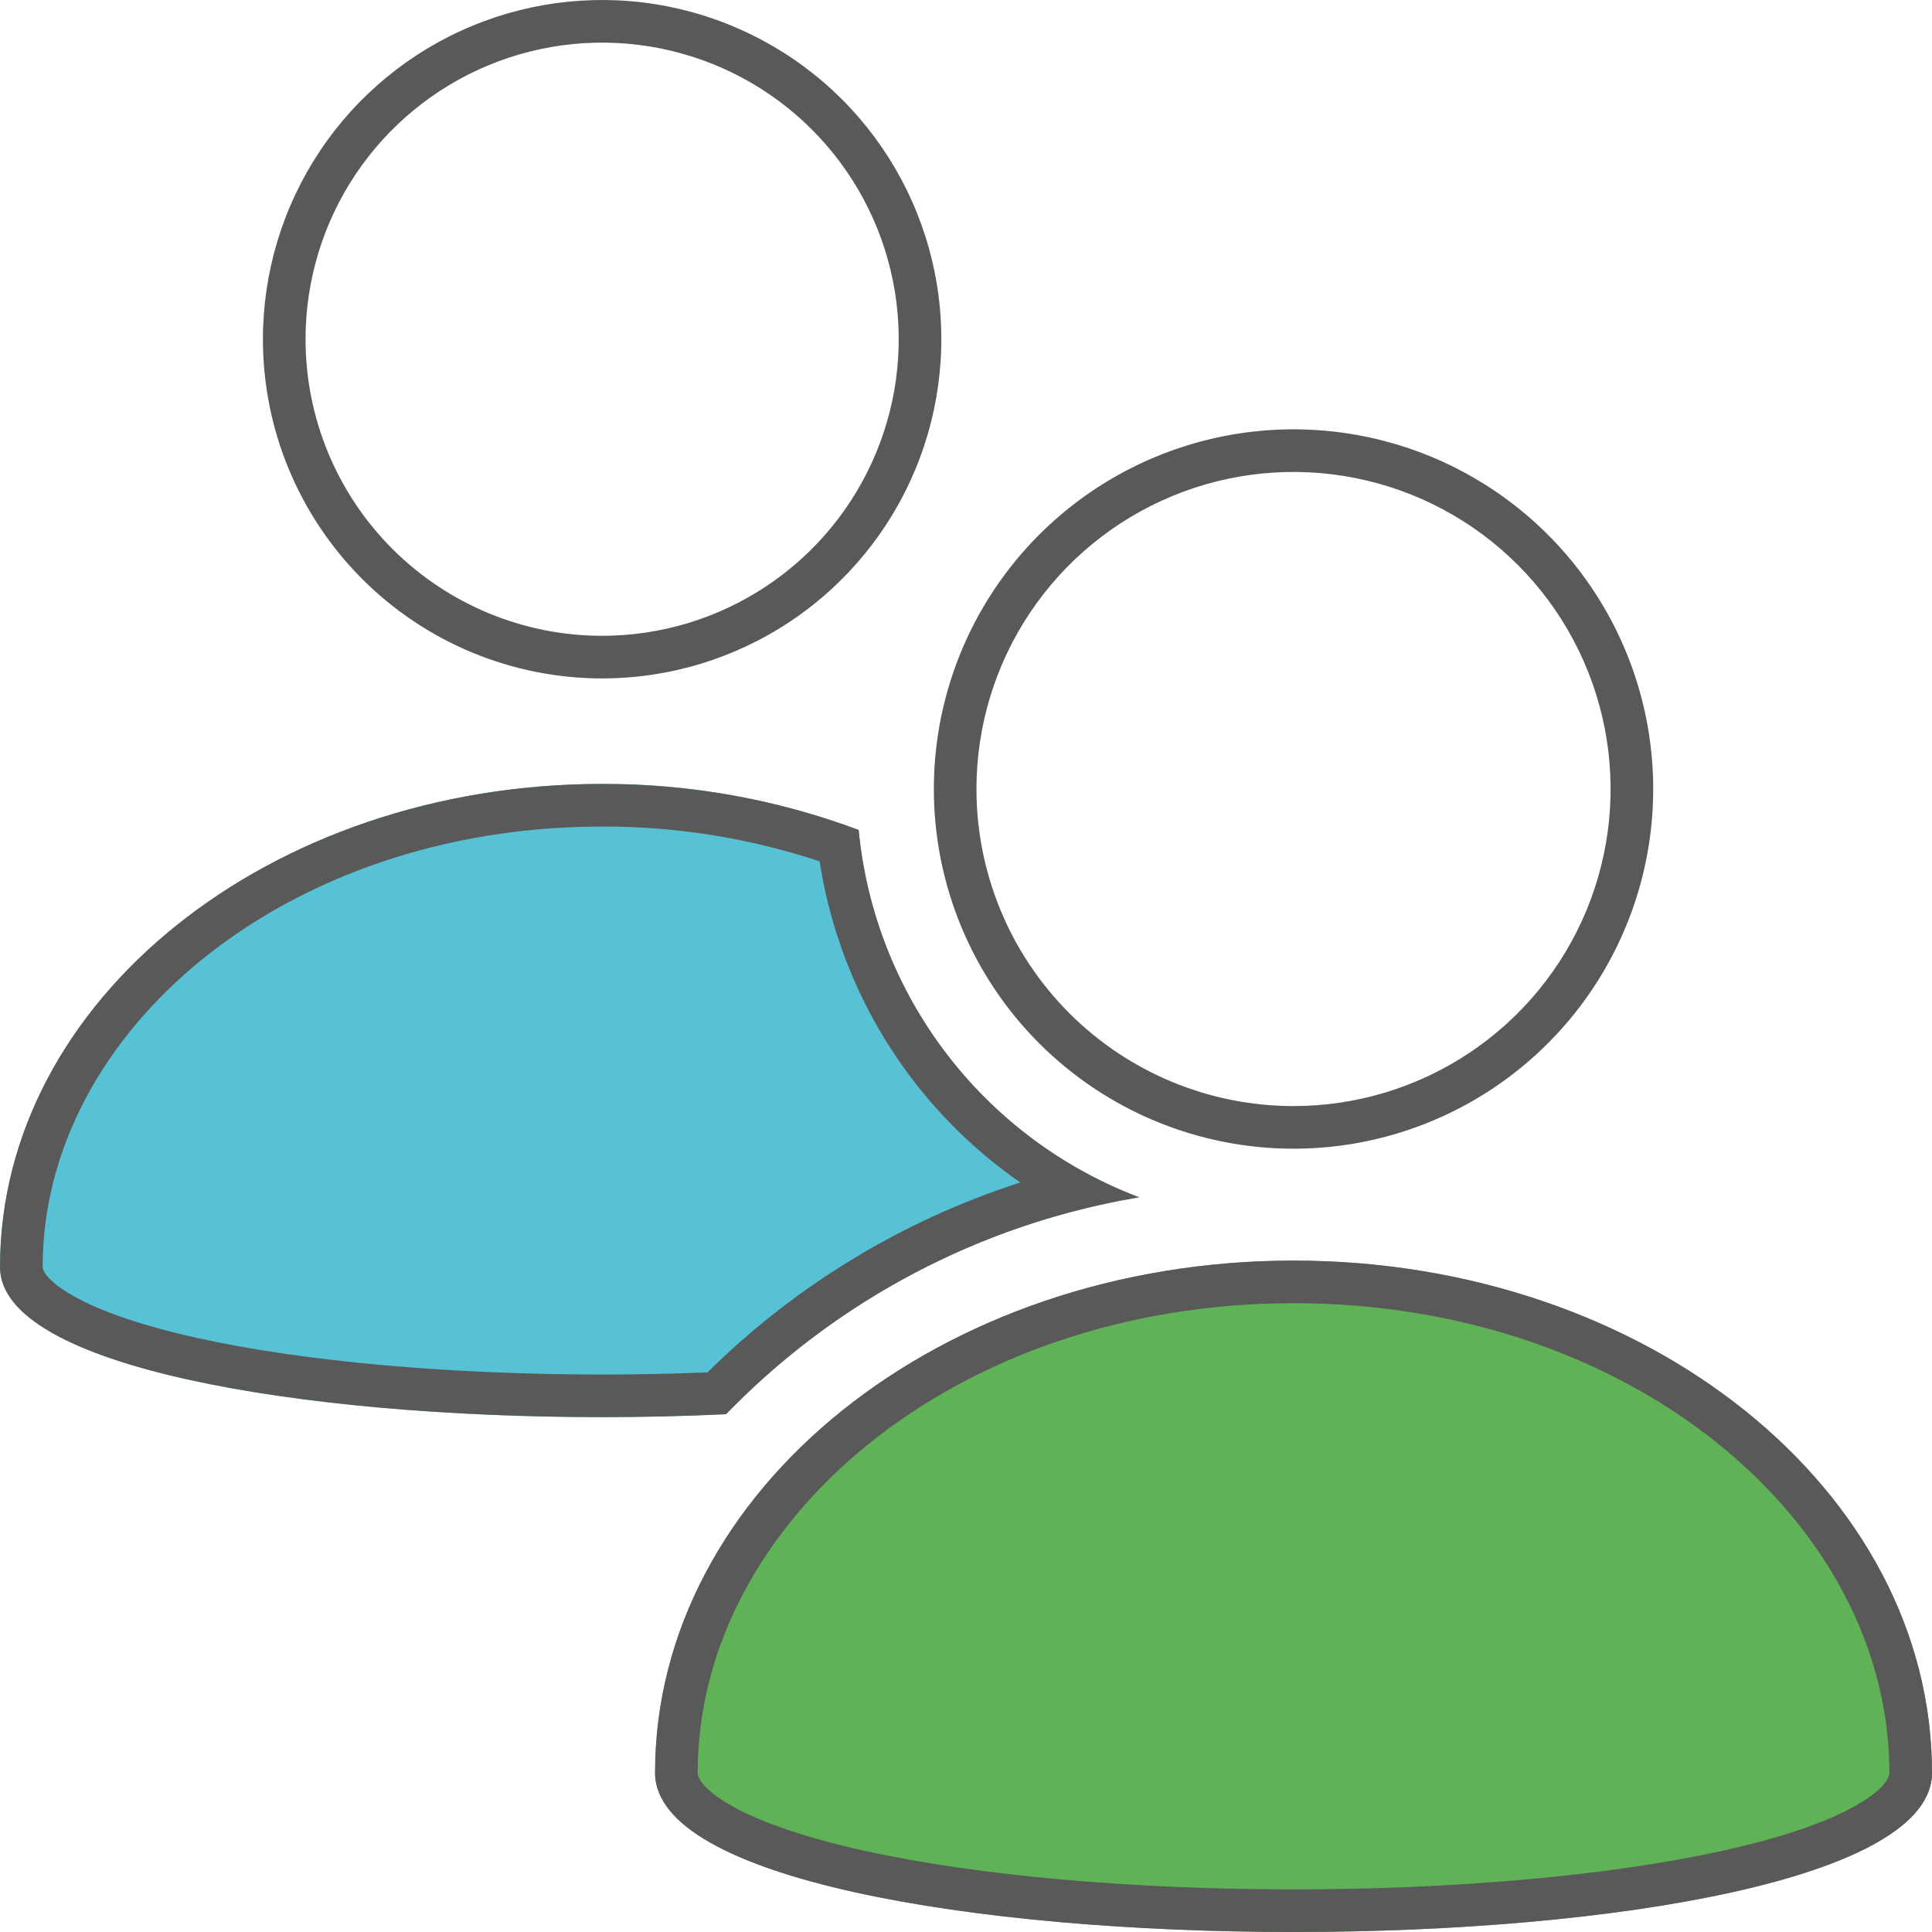 <svg width="80" height="80" viewBox="0 0 80 80" fill="none" xmlns="http://www.w3.org/2000/svg">
<path d="M80 73.41C80 61.695 68.163 52.198 53.562 52.198C38.961 52.198 27.125 61.695 27.125 73.41C27.125 77.803 40.343 80 53.562 80C66.781 80 80 77.803 80 73.41Z" fill="#60B257"/>
<path d="M24.933 58.68C26.654 58.68 28.374 58.639 30.063 58.56C34.66 53.816 40.654 50.668 47.17 49.577C44.007 48.379 41.242 46.319 39.19 43.63C37.137 40.942 35.878 37.733 35.555 34.366C32.158 33.095 28.559 32.45 24.933 32.461C11.163 32.461 0 41.418 0 52.466C0 56.609 12.466 58.68 24.933 58.68Z" fill="#57C1D6"/>
<path fill-rule="evenodd" clip-rule="evenodd" d="M24.933 32.461C28.559 32.45 32.158 33.095 35.555 34.366C35.878 37.733 37.137 40.942 39.19 43.63C40.646 45.538 42.461 47.129 44.523 48.321C45.366 48.808 46.251 49.229 47.17 49.577C46.194 49.74 45.23 49.95 44.281 50.204C38.891 51.646 33.971 54.526 30.063 58.56C28.374 58.639 26.654 58.68 24.933 58.68C12.466 58.68 0 56.609 0 52.466C0 41.418 11.163 32.461 24.933 32.461ZM29.295 56.827C27.855 56.886 26.394 56.916 24.933 56.916C18.774 56.916 12.68 56.402 8.173 55.404C5.905 54.901 4.155 54.3 3.016 53.651C1.799 52.958 1.765 52.51 1.765 52.466C1.765 42.735 11.755 34.226 24.933 34.226L24.938 34.226C27.999 34.216 31.039 34.704 33.94 35.667C34.446 38.947 35.766 42.054 37.787 44.701C39.049 46.354 40.555 47.79 42.247 48.964C37.391 50.529 32.95 53.215 29.295 56.827ZM14.721 7.223C13.372 9.242 12.652 11.617 12.652 14.046C12.652 15.659 12.969 17.256 13.586 18.746C14.204 20.236 15.108 21.59 16.249 22.73C17.389 23.87 18.743 24.775 20.233 25.392C21.723 26.009 23.32 26.327 24.933 26.327C27.362 26.327 29.736 25.607 31.756 24.257C33.775 22.908 35.349 20.99 36.279 18.746C37.209 16.502 37.452 14.032 36.978 11.65C36.504 9.268 35.334 7.079 33.617 5.362C31.899 3.644 29.711 2.475 27.329 2.001C24.946 1.527 22.477 1.77 20.233 2.7C17.989 3.629 16.071 5.203 14.721 7.223ZM13.254 6.242C11.711 8.552 10.887 11.268 10.887 14.046C10.887 15.89 11.25 17.717 11.956 19.421C12.662 21.125 13.697 22.673 15.001 23.978C16.305 25.282 17.854 26.317 19.558 27.023C21.262 27.728 23.088 28.092 24.933 28.092C27.711 28.092 30.426 27.268 32.736 25.724C35.046 24.181 36.846 21.988 37.909 19.421C38.972 16.854 39.251 14.03 38.709 11.306C38.167 8.581 36.829 6.078 34.865 4.114C32.9 2.15 30.398 0.812 27.673 0.27C24.948 -0.272 22.124 0.006 19.558 1.069C16.991 2.132 14.797 3.933 13.254 6.242Z" fill="#595959"/>
<path fill-rule="evenodd" clip-rule="evenodd" d="M78.235 73.41C78.235 63.013 67.571 53.963 53.562 53.963C39.553 53.963 28.889 63.013 28.889 73.41C28.889 73.517 28.971 74.02 30.27 74.76C31.492 75.456 33.359 76.096 35.768 76.63C40.557 77.691 47.028 78.235 53.562 78.235C60.097 78.235 66.568 77.691 71.356 76.63C73.766 76.096 75.633 75.456 76.855 74.76C78.154 74.02 78.235 73.517 78.235 73.41ZM53.562 45.8C56.159 45.8 58.697 45.03 60.856 43.588C63.015 42.145 64.698 40.094 65.692 37.696C66.686 35.297 66.945 32.657 66.439 30.11C65.932 27.563 64.682 25.224 62.846 23.388C61.01 21.552 58.67 20.301 56.124 19.795C53.577 19.288 50.937 19.548 48.538 20.542C46.139 21.535 44.089 23.218 42.646 25.377C41.203 27.536 40.433 30.075 40.433 32.671C40.433 34.395 40.773 36.103 41.433 37.696C42.093 39.288 43.06 40.736 44.279 41.955C45.498 43.174 46.945 44.141 48.538 44.801C50.131 45.461 51.838 45.8 53.562 45.8ZM53.562 52.199C68.163 52.199 80 61.695 80 73.41C80 77.803 66.781 80 53.562 80C40.343 80 27.125 77.803 27.125 73.41C27.125 61.695 38.961 52.199 53.562 52.199ZM61.837 45.055C59.388 46.691 56.508 47.565 53.562 47.565C51.606 47.565 49.67 47.18 47.863 46.431C46.056 45.683 44.414 44.586 43.031 43.203C41.648 41.82 40.551 40.178 39.802 38.371C39.054 36.564 38.669 34.627 38.669 32.671C38.669 29.726 39.542 26.846 41.179 24.397C42.815 21.948 45.141 20.039 47.863 18.912C50.584 17.784 53.579 17.489 56.468 18.064C59.357 18.639 62.011 20.057 64.094 22.14C66.177 24.223 67.595 26.877 68.17 29.766C68.744 32.655 68.45 35.649 67.322 38.371C66.195 41.092 64.286 43.418 61.837 45.055Z" fill="#595959"/>
</svg>
